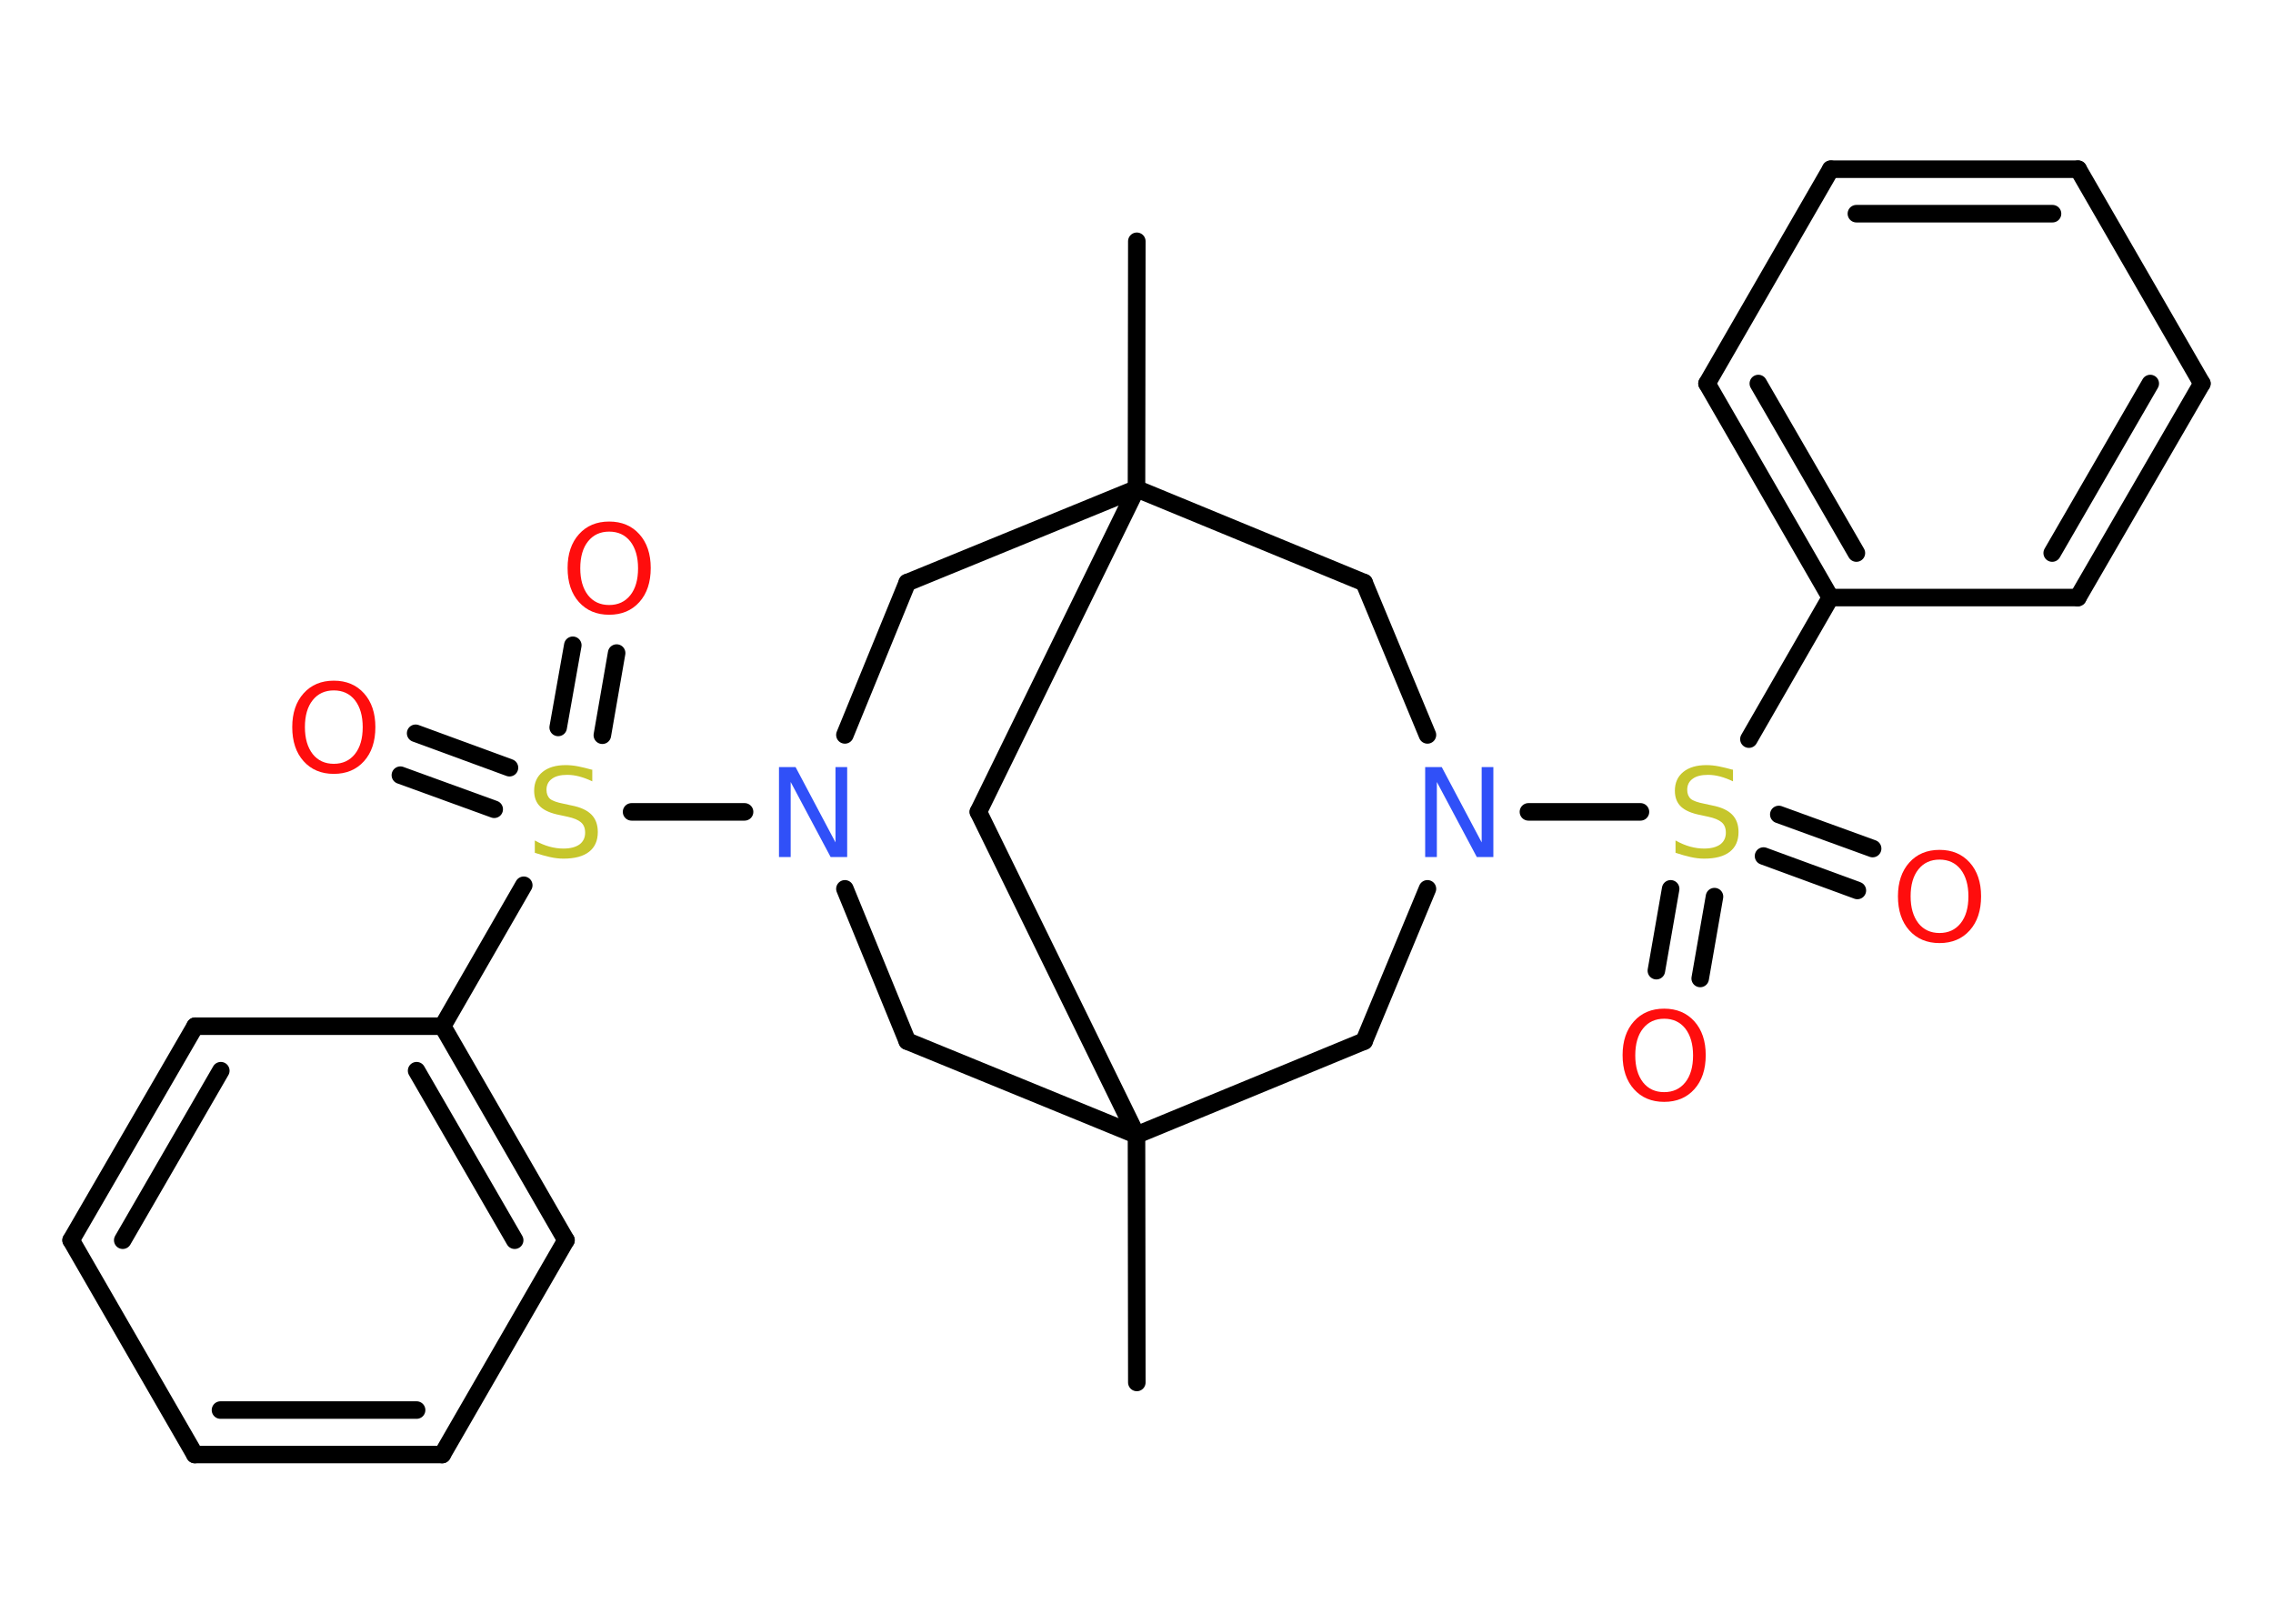 <?xml version='1.0' encoding='UTF-8'?>
<!DOCTYPE svg PUBLIC "-//W3C//DTD SVG 1.1//EN" "http://www.w3.org/Graphics/SVG/1.1/DTD/svg11.dtd">
<svg version='1.2' xmlns='http://www.w3.org/2000/svg' xmlns:xlink='http://www.w3.org/1999/xlink' width='70.0mm' height='50.0mm' viewBox='0 0 70.0 50.0'>
  <desc>Generated by the Chemistry Development Kit (http://github.com/cdk)</desc>
  <g stroke-linecap='round' stroke-linejoin='round' stroke='#000000' stroke-width='.54' fill='#FF0D0D'>
    <rect x='.0' y='.0' width='70.0' height='50.0' fill='#FFFFFF' stroke='none'/>
    <g id='mol1' class='mol'>
      <line id='mol1bnd1' class='bond' x1='35.01' y1='7.43' x2='35.0' y2='15.05'/>
      <line id='mol1bnd2' class='bond' x1='35.0' y1='15.05' x2='27.94' y2='17.94'/>
      <line id='mol1bnd3' class='bond' x1='27.94' y1='17.94' x2='26.02' y2='22.63'/>
      <line id='mol1bnd4' class='bond' x1='22.93' y1='25.0' x2='19.45' y2='25.0'/>
      <g id='mol1bnd5' class='bond'>
        <line x1='17.19' y1='22.4' x2='17.64' y2='19.87'/>
        <line x1='18.55' y1='22.64' x2='18.99' y2='20.11'/>
      </g>
      <g id='mol1bnd6' class='bond'>
        <line x1='15.22' y1='24.92' x2='12.33' y2='23.87'/>
        <line x1='15.69' y1='23.64' x2='12.8' y2='22.58'/>
      </g>
      <line id='mol1bnd7' class='bond' x1='16.13' y1='27.26' x2='13.63' y2='31.6'/>
      <g id='mol1bnd8' class='bond'>
        <line x1='17.43' y1='38.19' x2='13.63' y2='31.6'/>
        <line x1='15.85' y1='38.19' x2='12.83' y2='32.97'/>
      </g>
      <line id='mol1bnd9' class='bond' x1='17.43' y1='38.19' x2='13.62' y2='44.79'/>
      <g id='mol1bnd10' class='bond'>
        <line x1='6.0' y1='44.79' x2='13.62' y2='44.79'/>
        <line x1='6.79' y1='43.42' x2='12.83' y2='43.42'/>
      </g>
      <line id='mol1bnd11' class='bond' x1='6.0' y1='44.79' x2='2.19' y2='38.19'/>
      <g id='mol1bnd12' class='bond'>
        <line x1='6.01' y1='31.6' x2='2.19' y2='38.19'/>
        <line x1='6.8' y1='32.97' x2='3.78' y2='38.19'/>
      </g>
      <line id='mol1bnd13' class='bond' x1='13.63' y1='31.6' x2='6.01' y2='31.6'/>
      <line id='mol1bnd14' class='bond' x1='26.02' y1='27.37' x2='27.94' y2='32.06'/>
      <line id='mol1bnd15' class='bond' x1='27.94' y1='32.06' x2='35.0' y2='34.95'/>
      <line id='mol1bnd16' class='bond' x1='35.0' y1='34.95' x2='35.01' y2='42.57'/>
      <line id='mol1bnd17' class='bond' x1='35.0' y1='34.95' x2='42.01' y2='32.06'/>
      <line id='mol1bnd18' class='bond' x1='42.01' y1='32.06' x2='43.96' y2='27.37'/>
      <line id='mol1bnd19' class='bond' x1='47.07' y1='25.0' x2='50.52' y2='25.0'/>
      <g id='mol1bnd20' class='bond'>
        <line x1='52.8' y1='27.61' x2='52.36' y2='30.13'/>
        <line x1='51.45' y1='27.37' x2='51.01' y2='29.89'/>
      </g>
      <g id='mol1bnd21' class='bond'>
        <line x1='54.78' y1='25.08' x2='57.67' y2='26.13'/>
        <line x1='54.31' y1='26.36' x2='57.2' y2='27.42'/>
      </g>
      <line id='mol1bnd22' class='bond' x1='53.86' y1='22.76' x2='56.37' y2='18.4'/>
      <g id='mol1bnd23' class='bond'>
        <line x1='52.57' y1='11.81' x2='56.37' y2='18.4'/>
        <line x1='54.15' y1='11.81' x2='57.17' y2='17.03'/>
      </g>
      <line id='mol1bnd24' class='bond' x1='52.57' y1='11.81' x2='56.38' y2='5.21'/>
      <g id='mol1bnd25' class='bond'>
        <line x1='64.0' y1='5.21' x2='56.38' y2='5.21'/>
        <line x1='63.21' y1='6.58' x2='57.17' y2='6.58'/>
      </g>
      <line id='mol1bnd26' class='bond' x1='64.0' y1='5.21' x2='67.81' y2='11.81'/>
      <g id='mol1bnd27' class='bond'>
        <line x1='63.99' y1='18.4' x2='67.81' y2='11.81'/>
        <line x1='63.2' y1='17.03' x2='66.22' y2='11.81'/>
      </g>
      <line id='mol1bnd28' class='bond' x1='56.37' y1='18.4' x2='63.99' y2='18.4'/>
      <line id='mol1bnd29' class='bond' x1='43.96' y1='22.63' x2='42.01' y2='17.94'/>
      <line id='mol1bnd30' class='bond' x1='35.0' y1='15.05' x2='42.01' y2='17.94'/>
      <line id='mol1bnd31' class='bond' x1='35.0' y1='34.95' x2='30.13' y2='25.0'/>
      <line id='mol1bnd32' class='bond' x1='35.0' y1='15.05' x2='30.13' y2='25.0'/>
      <path id='mol1atm4' class='atom' d='M24.0 23.62h.5l1.23 2.32v-2.32h.36v2.77h-.51l-1.23 -2.31v2.31h-.36v-2.77z' stroke='none' fill='#3050F8'/>
      <path id='mol1atm5' class='atom' d='M18.24 23.7v.36q-.21 -.1 -.4 -.15q-.19 -.05 -.37 -.05q-.31 .0 -.47 .12q-.17 .12 -.17 .34q.0 .18 .11 .28q.11 .09 .42 .15l.23 .05q.42 .08 .62 .28q.2 .2 .2 .54q.0 .4 -.27 .61q-.27 .21 -.79 .21q-.2 .0 -.42 -.05q-.22 -.05 -.46 -.13v-.38q.23 .13 .45 .19q.22 .06 .43 .06q.32 .0 .5 -.13q.17 -.13 .17 -.36q.0 -.21 -.13 -.32q-.13 -.11 -.41 -.17l-.23 -.05q-.42 -.08 -.61 -.26q-.19 -.18 -.19 -.49q.0 -.37 .26 -.58q.26 -.21 .71 -.21q.19 .0 .39 .04q.2 .04 .41 .1z' stroke='none' fill='#C6C62C'/>
      <path id='mol1atm6' class='atom' d='M18.76 16.37q-.41 .0 -.65 .3q-.24 .3 -.24 .83q.0 .52 .24 .83q.24 .3 .65 .3q.41 .0 .65 -.3q.24 -.3 .24 -.83q.0 -.52 -.24 -.83q-.24 -.3 -.65 -.3zM18.76 16.06q.58 .0 .93 .39q.35 .39 .35 1.04q.0 .66 -.35 1.05q-.35 .39 -.93 .39q-.58 .0 -.93 -.39q-.35 -.39 -.35 -1.05q.0 -.65 .35 -1.04q.35 -.39 .93 -.39z' stroke='none'/>
      <path id='mol1atm7' class='atom' d='M10.28 21.26q-.41 .0 -.65 .3q-.24 .3 -.24 .83q.0 .52 .24 .83q.24 .3 .65 .3q.41 .0 .65 -.3q.24 -.3 .24 -.83q.0 -.52 -.24 -.83q-.24 -.3 -.65 -.3zM10.28 20.96q.58 .0 .93 .39q.35 .39 .35 1.04q.0 .66 -.35 1.05q-.35 .39 -.93 .39q-.58 .0 -.93 -.39q-.35 -.39 -.35 -1.05q.0 -.65 .35 -1.04q.35 -.39 .93 -.39z' stroke='none'/>
      <path id='mol1atm18' class='atom' d='M43.9 23.62h.5l1.23 2.32v-2.32h.36v2.77h-.51l-1.23 -2.31v2.31h-.36v-2.77z' stroke='none' fill='#3050F8'/>
      <path id='mol1atm19' class='atom' d='M53.37 23.7v.36q-.21 -.1 -.4 -.15q-.19 -.05 -.37 -.05q-.31 .0 -.47 .12q-.17 .12 -.17 .34q.0 .18 .11 .28q.11 .09 .42 .15l.23 .05q.42 .08 .62 .28q.2 .2 .2 .54q.0 .4 -.27 .61q-.27 .21 -.79 .21q-.2 .0 -.42 -.05q-.22 -.05 -.46 -.13v-.38q.23 .13 .45 .19q.22 .06 .43 .06q.32 .0 .5 -.13q.17 -.13 .17 -.36q.0 -.21 -.13 -.32q-.13 -.11 -.41 -.17l-.23 -.05q-.42 -.08 -.61 -.26q-.19 -.18 -.19 -.49q.0 -.37 .26 -.58q.26 -.21 .71 -.21q.19 .0 .39 .04q.2 .04 .41 .1z' stroke='none' fill='#C6C62C'/>
      <path id='mol1atm20' class='atom' d='M51.25 31.37q-.41 .0 -.65 .3q-.24 .3 -.24 .83q.0 .52 .24 .83q.24 .3 .65 .3q.41 .0 .65 -.3q.24 -.3 .24 -.83q.0 -.52 -.24 -.83q-.24 -.3 -.65 -.3zM51.25 31.06q.58 .0 .93 .39q.35 .39 .35 1.04q.0 .66 -.35 1.05q-.35 .39 -.93 .39q-.58 .0 -.93 -.39q-.35 -.39 -.35 -1.05q.0 -.65 .35 -1.04q.35 -.39 .93 -.39z' stroke='none'/>
      <path id='mol1atm21' class='atom' d='M59.73 26.47q-.41 .0 -.65 .3q-.24 .3 -.24 .83q.0 .52 .24 .83q.24 .3 .65 .3q.41 .0 .65 -.3q.24 -.3 .24 -.83q.0 -.52 -.24 -.83q-.24 -.3 -.65 -.3zM59.73 26.17q.58 .0 .93 .39q.35 .39 .35 1.04q.0 .66 -.35 1.05q-.35 .39 -.93 .39q-.58 .0 -.93 -.39q-.35 -.39 -.35 -1.05q.0 -.65 .35 -1.04q.35 -.39 .93 -.39z' stroke='none'/>
    </g>
  </g>
</svg>
